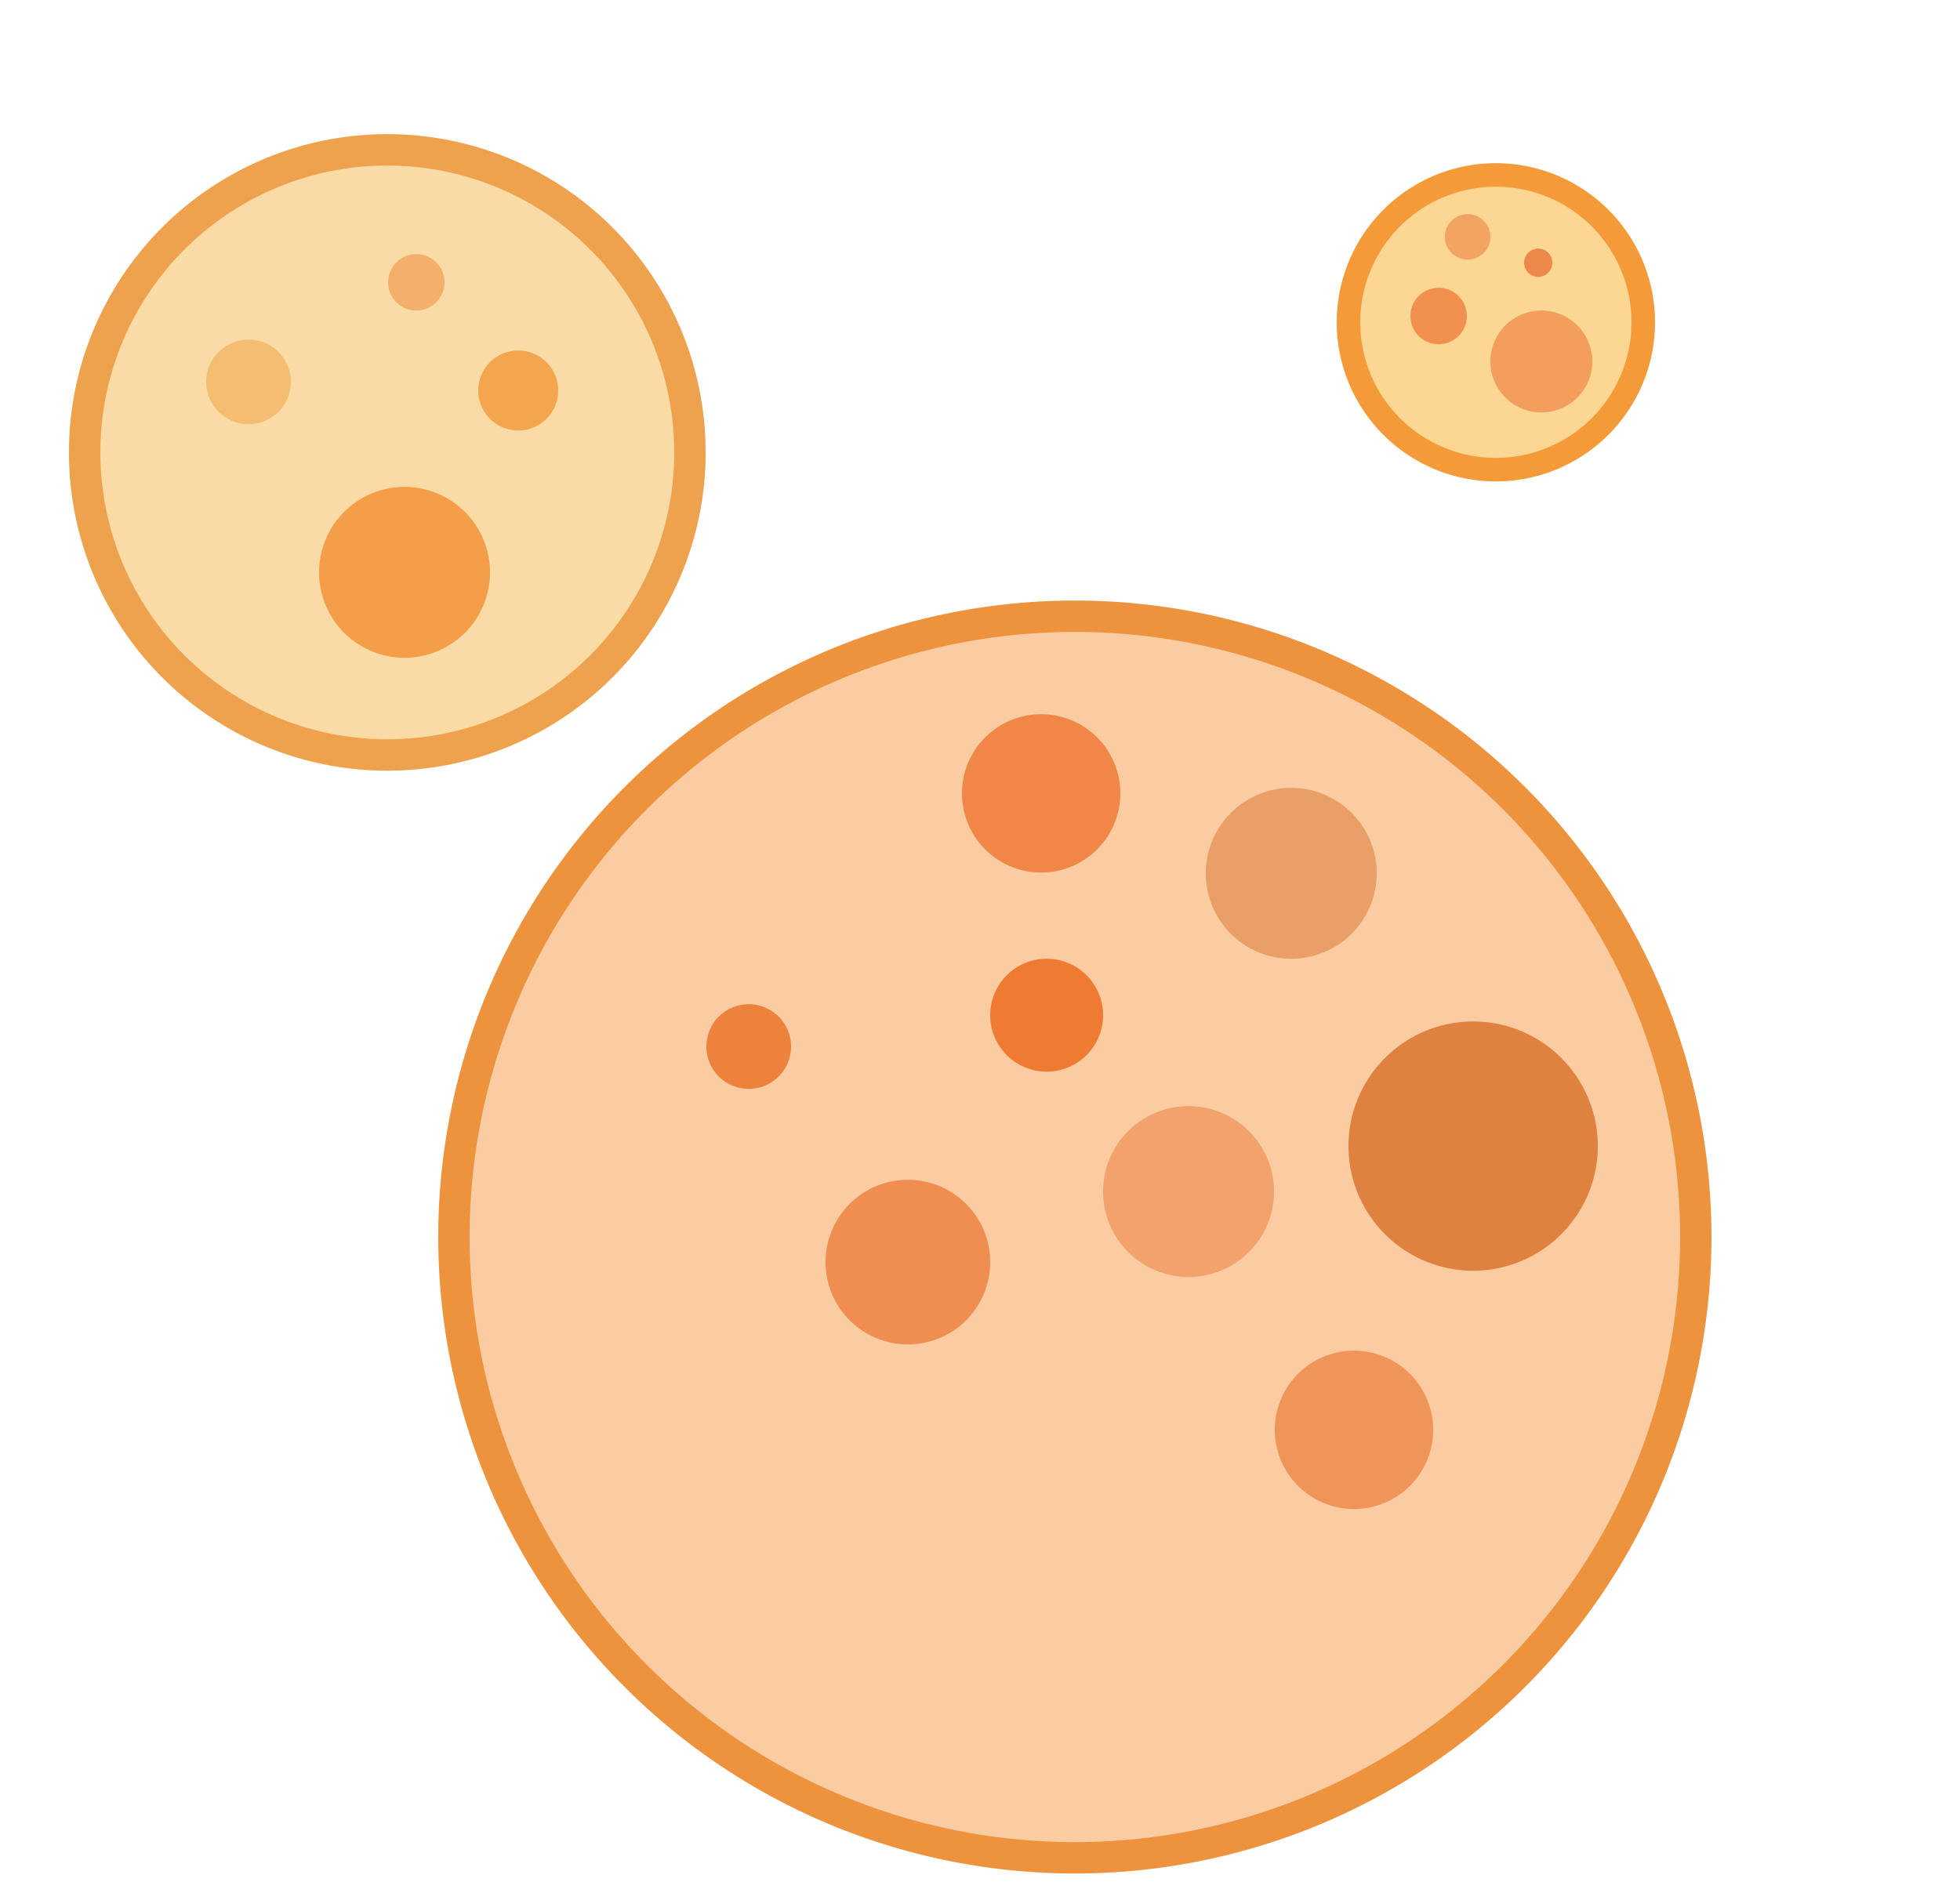 <svg viewBox="20 20 250 200" width="279" height="269" fill="none" xmlns="http://www.w3.org/2000/svg">
  <path d="M157.1 236.5a79.2 79.2 0 100-158.4 79.2 79.2 0 000 158.4z" fill="#F8A964" fill-opacity=".6" stroke="#ED933D" stroke-width="4"/>
  <path d="M210.8 59.4a18.8 18.8 0 100-37.6 18.8 18.8 0 000 37.6z" fill="#FABB4C" fill-opacity=".6" stroke="#F59A39" stroke-width="3"/>
  <path opacity=".6" d="M69.4 97.8a40.6 40.6 0 100-81.2 40.6 40.6 0 000 81.2z" fill="#F6C36B"/>
  <path opacity=".8" d="M69.4 95.8a38.6 38.6 0 100-77.2 38.6 38.6 0 000 77.2z" stroke="#EB9339" stroke-width="4"/>
  <path d="M207.9 161.6a15.9 15.9 0 100-31.8 15.9 15.9 0 000 31.8z" fill="#E0823F"/>
  <path d="M192.7 192a10.1 10.1 0 100-20.2 10.1 10.1 0 000 20.2z" fill="#EC8749" fill-opacity=".8"/>
  <path d="M152.8 110.8a10.1 10.1 0 100-20.2 10.1 10.1 0 000 20.2z" fill="#F08747"/>
  <path d="M135.8 171a10.5 10.5 0 100-21 10.5 10.5 0 000 21z" fill="#ED7D3C" fill-opacity=".8"/>
  <path d="M171.6 162.4a10.9 10.9 0 100-21.8 10.9 10.9 0 000 21.8z" fill="#EC8745" fill-opacity=".6"/>
  <path d="M115.5 138.4a5.4 5.4 0 100-10.8 5.4 5.4 0 000 10.8z" fill="#ED823C"/>
  <path d="M153.5 136.2a7.2 7.2 0 100-14.4 7.2 7.2 0 000 14.4z" fill="#EF7A32"/>
  <path d="M184.7 121.8a10.9 10.9 0 100-21.8 10.9 10.9 0 000 21.8z" fill="#E0823F" fill-opacity=".6"/>
  <path opacity=".7" d="M203.5 43.4a3.6 3.6 0 100-7.2 3.6 3.6 0 000 7.2z" fill="#ED7332"/>
  <path opacity=".8" d="M216.6 52.1a6.5 6.5 0 100-13 6.5 6.5 0 000 13z" fill="#EC7332" fill-opacity=".7"/>
  <path opacity=".5" d="M207.2 32.6a2.9 2.9 0 100-5.8 2.9 2.9 0 000 5.8z" fill="#EB7332"/>
  <path opacity=".8" d="M216.2 34.8a1.8 1.8 0 100-3.6 1.8 1.8 0 000 3.6z" fill="#EB7339"/>
  <path opacity=".5" d="M51.7 53.6a5.4 5.4 0 100-10.8 5.4 5.4 0 000 10.8z" fill="#F0A03E"/>
  <path opacity=".6" d="M73.1 39.1a3.6 3.6 0 100-7.2 3.6 3.6 0 000 7.2z" fill="#F19147"/>
  <path opacity=".8" d="M71.6 83.4a10.9 10.9 0 100-21.8 10.9 10.9 0 000 21.8z" fill="#F38E33"/>
  <path opacity=".8" d="M86.1 54.4a5.1 5.1 0 100-10.2 5.1 5.1 0 000 10.2z" fill="#F19838"/>
</svg>